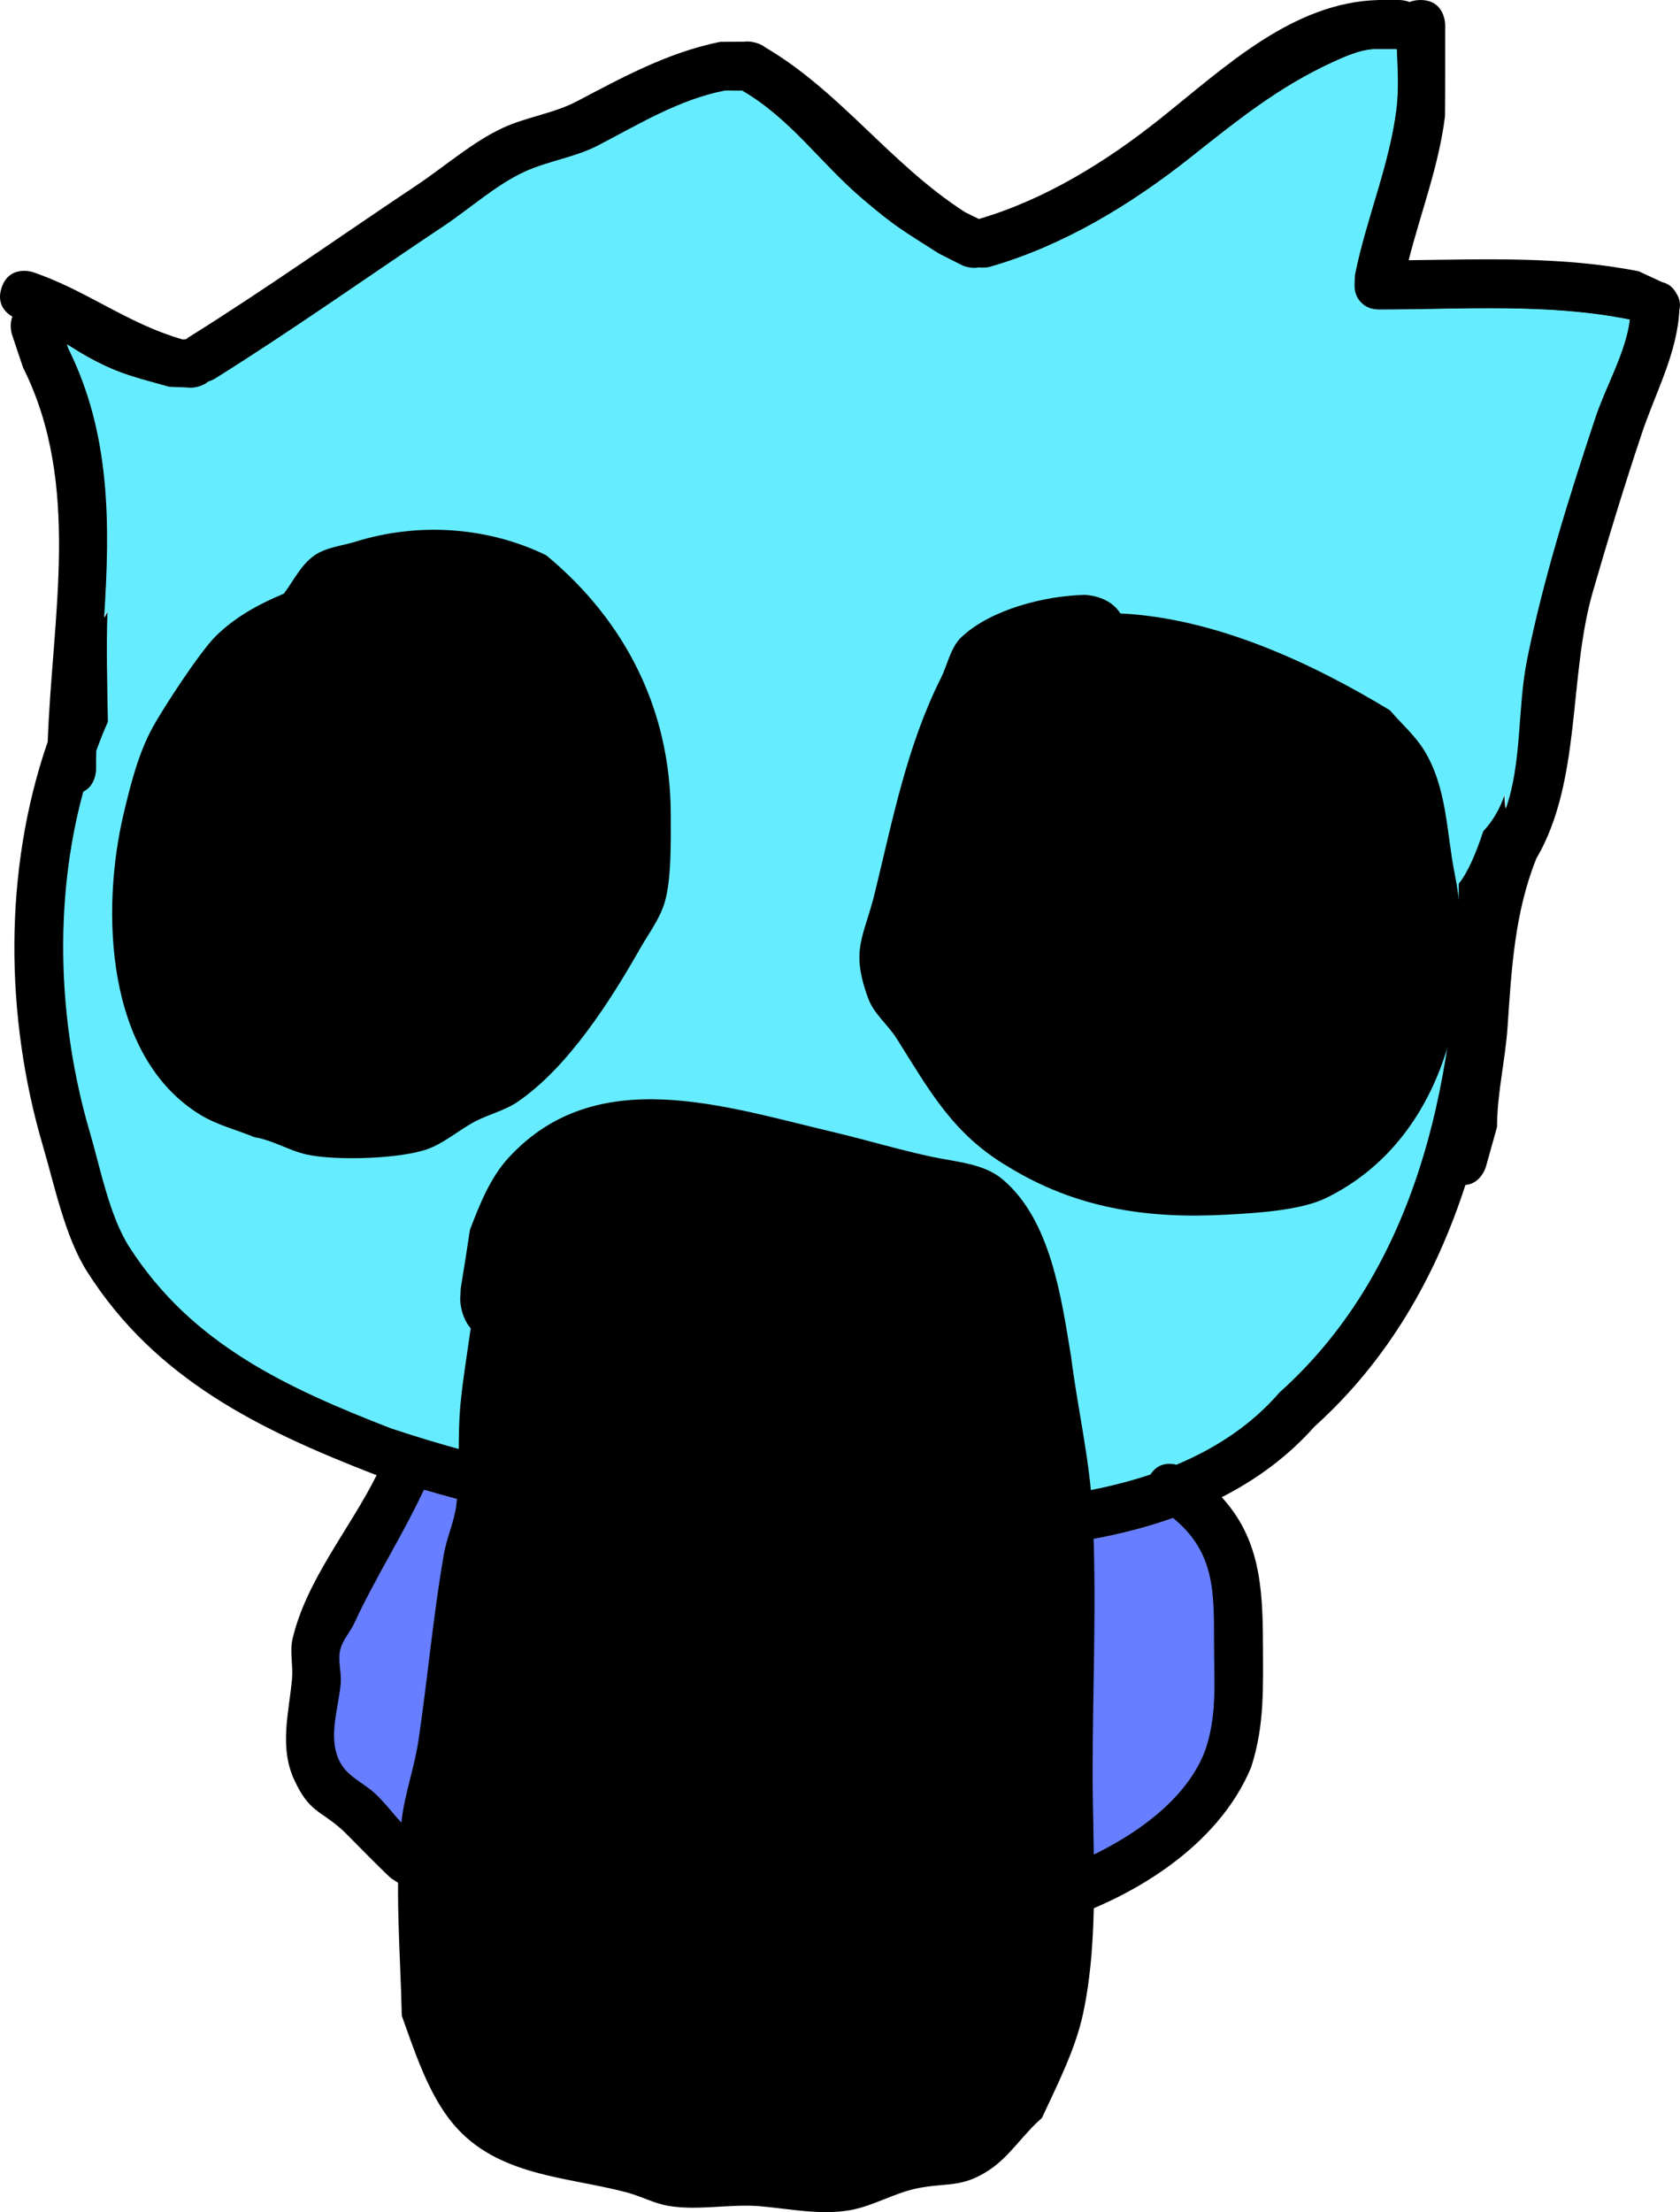 <svg version="1.1" xmlns="http://www.w3.org/2000/svg" xmlns:xlink="http://www.w3.org/1999/xlink" width="97.831" height="128.791" viewBox="0,0,97.831,128.791"><g transform="translate(-199.1,-131.566)"><g data-paper-data="{&quot;isPaintingLayer&quot;:true}" fill-rule="nonzero" stroke="none" stroke-linecap="butt" stroke-linejoin="miter" stroke-miterlimit="10" stroke-dasharray="" stroke-dashoffset="0" style="mix-blend-mode: normal"><path d="M272.646,227.306c0,2.56 0.103,4.708 -0.694,7.166c-1.922,4.608 -6.941,7.645 -11.538,9.066c-3.006,0.93 -6.215,1.628 -9.291,2.168c-1.469,0.258 -2.984,0.019 -4.475,0.019c-5.242,0 -10.149,-0.575 -15.352,-1.226c-3.05,-0.46 -6.791,-1.809 -9.394,-3.56c-0.264,-0.178 -2.66,-2.648 -2.88,-2.843c-1.305,-1.159 -1.922,-1.018 -2.797,-2.926c-0.879,-1.918 -0.287,-3.947 -0.118,-5.883c0.067,-0.768 -0.144,-1.561 0.031,-2.311c0.803,-3.424 3.339,-6.397 4.896,-9.527c-0.046,-0.015 -0.093,-0.031 -0.139,-0.046c-6.66,-2.589 -12.749,-5.527 -16.733,-11.818c-1.278,-2.019 -1.894,-5.027 -2.56,-7.289c-2.211,-7.509 -2.319,-16.037 0.277,-23.544c0.259,-7.331 1.971,-14.989 -1.438,-21.79l-0.642,-1.915c0,0 -0.178,-0.533 0.022,-1.044c-0.372,-0.219 -0.947,-0.729 -0.629,-1.685c0.455,-1.365 1.819,-0.91 1.819,-0.91c3.131,1.058 5.508,3.007 8.734,3.923l0.203,-0.022c0.091,-0.077 0.156,-0.118 0.156,-0.118c4.515,-2.82 8.845,-5.897 13.274,-8.85c1.636,-1.091 3.252,-2.527 5.036,-3.344c1.372,-0.629 2.927,-0.824 4.264,-1.525c2.73,-1.431 5.309,-2.85 8.369,-3.472l1.382,-0.006c0.237,-0.034 0.462,0.001 0.635,0.049c0.18,0.044 0.401,0.125 0.596,0.279c4.377,2.565 7.308,6.823 11.646,9.602l0.796,0.391c3.845,-1.123 7.421,-3.337 10.553,-5.832c3.771,-3.004 7.727,-6.797 12.738,-6.916h1.213c0,0 0.272,0 0.579,0.118c0.172,-0.073 0.381,-0.118 0.634,-0.118c1.438,0 1.438,1.438 1.438,1.438c0,0.425 0.004,5.211 -0.014,5.354c-0.352,2.846 -1.403,5.569 -2.113,8.357c4.481,-0.052 9,-0.231 13.402,0.646l1.347,0.625c0.426,0.103 0.675,0.361 0.82,0.629c0.175,0.251 0.296,0.592 0.193,1.024c-0.131,2.519 -1.383,4.767 -2.19,7.179c-1.008,3.012 -1.972,6.173 -2.85,9.213c-1.428,4.941 -0.64,11.001 -3.287,15.522c-1.264,3.136 -1.448,6.449 -1.673,9.772c-0.137,2.014 -0.607,3.83 -0.617,5.859l-0.648,2.318c0,0 -0.28,0.979 -1.192,1.054c-1.719,5.314 -4.495,10.201 -8.796,14.073c-1.536,1.732 -3.375,3.074 -5.392,4.105c2.156,2.373 2.397,5.068 2.397,8.572zM219.76,226.076c-0.248,0.533 -0.692,0.987 -0.822,1.561c-0.142,0.629 0.082,1.291 0.031,1.934c-0.108,1.375 -0.736,3.046 -0.118,4.427c0.432,0.965 1.325,1.276 2.055,1.926c0.915,0.814 1.556,1.942 2.578,2.615c2.248,1.48 5.558,2.76 8.192,3.111c5.082,0.635 9.851,1.2 14.97,1.2c1.338,0 2.7,0.267 4.015,0.019c2.954,-0.559 6.004,-1.19 8.902,-2.077c3.556,-1.088 8.298,-3.598 9.687,-7.308c0.711,-2.059 0.519,-4.003 0.519,-6.176c0,-3.097 0.053,-5.346 -2.381,-7.348c-3.014,1.067 -6.269,1.598 -9.428,1.809c-11.398,0.763 -23.156,-0.226 -34.15,-3.451c-1.247,2.672 -2.798,5.063 -4.049,7.76zM287.988,170.029c0.936,-4.703 2.47,-9.553 3.993,-14.141c0.602,-1.814 1.769,-3.79 2.005,-5.695l-0.017,-0.01c-4.773,-0.959 -9.728,-0.579 -14.576,-0.579c-0.5,0 -0.826,-0.173 -1.038,-0.4c-0.226,-0.213 -0.4,-0.539 -0.4,-1.038c0,-0.068 0.003,-0.132 0.009,-0.193l0.019,-0.392c0.648,-3.24 1.999,-6.354 2.412,-9.62c0.147,-1.164 0.078,-2.341 0.026,-3.517h-1.027c-0.947,-0.034 -1.874,0.382 -2.734,0.778c-3.121,1.437 -5.495,3.358 -8.215,5.513c-3.484,2.761 -7.428,5.162 -11.701,6.388c0,0 -0.295,0.084 -0.652,0.039c-0.517,0.102 -0.993,-0.135 -0.993,-0.135l-1.346,-0.682c-2.027,-1.302 -2.468,-1.498 -4.424,-3.167c-2.522,-2.152 -4.15,-4.637 -7.008,-6.31l-0.992,-0.005c-2.682,0.523 -5.013,1.963 -7.399,3.199c-1.328,0.688 -2.863,0.892 -4.226,1.507c-1.677,0.756 -3.193,2.142 -4.732,3.167c-4.453,2.968 -8.807,6.058 -13.345,8.896c0,0 -0.149,0.093 -0.375,0.162c-0.422,0.36 -0.993,0.36 -0.993,0.36l-1.305,-0.055c-1.852,-0.532 -2.827,-0.71 -4.57,-1.654c-0.504,-0.273 -0.942,-0.548 -1.363,-0.814l0.076,0.231c2.49,4.991 2.439,10.301 2.092,15.658c0.064,-0.126 0.129,-0.252 0.194,-0.379c-0.069,2.148 -0.012,4.298 0.026,6.448c-0.243,0.554 -0.468,1.116 -0.676,1.686c-0.007,0.364 -0.011,0.728 -0.011,1.091c0,0 0,0.929 -0.747,1.294c-1.758,6.445 -1.457,13.559 0.386,19.832c0.597,2.03 1.135,4.858 2.292,6.659c3.645,5.675 9.195,8.203 15.216,10.546c11.454,3.826 23.872,4.978 35.9,4.2c2.747,-0.178 5.631,-0.612 8.309,-1.512c0.451,-0.703 1.125,-0.667 1.516,-0.57c2.288,-0.96 4.366,-2.314 5.997,-4.206c8.291,-7.424 10.412,-18.93 10.426,-29.603c0.521,-0.633 1.01,-1.778 1.422,-3.042c0.564,-0.611 0.997,-1.345 1.255,-2.157c0.024,0.277 0.045,0.555 0.064,0.833c0.947,-2.706 0.67,-5.811 1.226,-8.61z" fill="#000000" stroke-width="0.5"/><path d="M219.731,226.07c1.252,-2.697 2.806,-5.097 4.053,-7.769c10.994,3.226 22.802,4.213 34.199,3.45c3.16,-0.212 6.416,-0.738 9.43,-1.806c2.434,2.002 2.384,4.26 2.384,7.357c0,2.173 0.193,4.124 -0.519,6.183c-1.39,3.709 -6.136,6.232 -9.692,7.32c-2.898,0.887 -5.959,1.528 -8.912,2.086c-1.315,0.249 -2.684,-0.016 -4.022,-0.016c-5.119,0 -9.915,-0.574 -14.997,-1.209c-2.635,-0.35 -5.95,-1.64 -8.198,-3.119c-1.022,-0.673 -1.665,-1.805 -2.58,-2.619c-0.73,-0.649 -1.623,-0.963 -2.055,-1.928c-0.618,-1.38 0.009,-3.057 0.118,-4.432c0.051,-0.643 -0.174,-1.307 -0.031,-1.936c0.13,-0.573 0.575,-1.029 0.822,-1.562z" data-paper-data="{&quot;noHover&quot;:false,&quot;origItem&quot;:[&quot;Path&quot;,{&quot;applyMatrix&quot;:true,&quot;segments&quot;:[[[198.90219,248.3042],[0,0],[-0.43031,0.92688]],[[197.47359,251.01669],[0.22546,-0.99672],[-0.24723,1.09295]],[[197.5283,254.37794],[0.08799,-1.11711],[-0.18823,2.38972]],[[197.32325,262.07202],[-1.07377,-2.39902],[0.7507,1.67722]],[[200.8948,265.41899],[-1.26889,-1.12862],[1.58976,1.41401]],[[205.37639,269.96389],[-1.77707,-1.16995],[3.90666,2.57199]],[[219.61618,275.37056],[-4.57958,-0.60877],[8.8333,1.10408]],[[245.63639,277.4566],[-8.89734,0],[2.32606,0]],[[252.61451,277.48888],[-2.28553,0.43238],[5.13369,-0.9712]],[[268.08733,273.87899],[-5.03635,1.54104],[6.18082,-1.89123]],[[284.92516,261.17731],[-2.41524,6.44759],[1.23665,-3.57929]],[[285.8267,250.4423],[0,3.77697],[0,-5.38304]],[[281.68751,237.66997],[4.23141,3.47929],[-5.23879,1.85546]],[[265.29936,240.81508],[5.49218,-0.36775],[-19.81065,1.32648]],[[205.94072,234.81664],[19.10963,5.60643],[-2.16804,4.64489]],[[198.90217,248.3042],[2.17604,-4.68719],[0,0]]],&quot;closed&quot;:true,&quot;fillColor&quot;:[0,0,0],&quot;strokeWidth&quot;:0.5}]}" fill="#667eff" stroke-width="0.25"/><path d="M288.017,170.024c-0.557,2.798 -0.279,5.91 -1.226,8.616c-0.019,-0.278 -0.04,-0.556 -0.064,-0.833c-0.258,0.812 -0.691,1.547 -1.255,2.159c-0.413,1.264 -0.902,2.412 -1.423,3.045c-0.014,10.674 -2.147,22.198 -10.438,29.622c-1.631,1.892 -3.712,3.249 -6.001,4.209c-0.391,-0.097 -1.066,-0.132 -1.517,0.571c-2.679,0.9 -5.568,1.336 -8.315,1.514c-12.028,0.778 -24.469,-0.379 -35.923,-4.204c-6.022,-2.343 -11.579,-4.879 -15.224,-10.554c-1.157,-1.802 -1.697,-4.633 -2.294,-6.663c-1.844,-6.273 -2.146,-13.399 -0.389,-19.844c0.747,-0.365 0.747,-1.295 0.747,-1.295c-0.001,-0.363 0.003,-0.728 0.011,-1.092c0.208,-0.569 0.433,-1.133 0.676,-1.687c-0.038,-2.15 -0.095,-4.305 -0.025,-6.453c-0.065,0.126 -0.13,0.253 -0.194,0.379c0.347,-5.357 0.4,-10.675 -2.09,-15.666l-0.076,-0.231c0.421,0.266 0.859,0.541 1.363,0.814c1.743,0.944 2.718,1.122 4.57,1.653l1.305,0.055c0,0 0.571,-0 0.994,-0.36c0.226,-0.069 0.376,-0.162 0.376,-0.162c4.537,-2.837 8.899,-5.935 13.352,-8.904c1.539,-1.026 3.058,-2.414 4.735,-3.17c1.364,-0.614 2.901,-0.82 4.229,-1.508c2.385,-1.236 4.722,-2.677 7.404,-3.2l0.993,0.005c2.858,1.673 4.491,4.157 7.013,6.31c1.956,1.669 2.4,1.866 4.428,3.168l1.347,0.682c0,0 0.476,0.238 0.993,0.135c0.357,0.046 0.653,-0.038 0.653,-0.038c4.272,-1.226 8.223,-3.625 11.707,-6.386c2.72,-2.155 5.096,-4.075 8.217,-5.512c0.861,-0.396 1.788,-0.812 2.735,-0.777l1.028,0c0.052,1.176 0.122,2.354 -0.025,3.518c-0.412,3.266 -1.761,6.382 -2.41,9.622l-0.019,0.392c-0.006,0.061 -0.009,0.126 -0.009,0.193c0,0.5 0.174,0.826 0.4,1.039c0.213,0.226 0.539,0.4 1.039,0.4c4.847,0 9.805,-0.376 14.579,0.583l0.017,0.01c-0.236,1.905 -1.402,3.883 -2.004,5.697c-1.523,4.588 -3.055,9.446 -3.991,14.149z" data-paper-data="{&quot;noHover&quot;:false,&quot;origItem&quot;:[&quot;Path&quot;,{&quot;applyMatrix&quot;:true,&quot;segments&quot;:[[[317.49428,150.88584],[0,0],[1.62617,-8.17405]],[[324.43511,126.30603],[-2.64728,7.97546],[1.04681,-3.15372]],[[327.92075,116.40671],[-0.4106,3.31132],[0,0]],[[327.89153,116.39016],[0,0],[-8.29686,-1.6673]],[[302.55681,115.38463],[8.42556,0],[-0.86824,0]],[[300.75198,114.68946],[0.36989,0.39363],[-0.39363,-0.36989]],[[300.05681,112.88463],[0,0.86824],[0,-0.11746]],[[300.07285,112.54853],[-0.01052,0.10669],[0,0]],[[300.10536,111.86729],[0,0],[1.12643,-5.63215]],[[304.2973,95.14552],[-0.717,5.6774],[0.25547,-2.02294]],[[304.34241,89.03257],[0.09077,2.04426],[0,0]],[[302.55681,89.03257],[0,0],[-1.64607,-0.05985]],[[297.804,90.38498],[1.49624,-0.68876],[-5.42442,2.49702]],[[283.52583,99.96797],[4.72693,-3.74593],[-6.05545,4.79873]],[[263.1885,111.07211],[7.42586,-2.13175],[0,0]],[[262.05471,111.13928],[0.62021,0.07957],[-0.89902,0.17814]],[260.32959,110.90437],[[257.98994,109.71868],[0,0],[-3.52382,-2.26277]],[[250.30119,104.21341],[3.39911,2.90115],[-4.38341,-3.74125]],[[238.12088,93.24553],[4.96752,2.90734],[0,0]],[[236.39601,93.23674],[0,0],[-4.662,0.90954]],[[223.53584,98.79659],[4.14614,-2.14833],[-2.30807,1.19593]],[[216.19023,101.41553],[2.37011,-1.06771],[-2.91527,1.3133]],[[207.96604,106.92084],[2.67456,-1.78291],[-7.74009,5.15968]],[[184.77057,122.38319],[7.88679,-4.93183],[0,0]],[[184.11797,122.66515],[0.39357,-0.12006],[-0.73426,0.62508]],[182.39149,123.29023],[[180.12357,123.19404],[0,0],[-3.21915,-0.92412]],[[172.18051,120.31934],[3.02898,1.64114],[-0.87592,-0.47458]],[[169.81111,118.90497],[0.73141,0.46257],[0,0]],[[169.94406,119.30647],[0,0],[4.3274,8.67498]],[[173.58107,146.52197],[0.60235,-9.31118],[0.11205,-0.21952]],[[173.91855,145.86402],[-0.11296,0.2191],[-0.1207,3.73302]],[[173.96349,157.07237],[-0.06526,-3.73751],[-0.42279,0.96301]],[[172.78823,160.00248],[0.36095,-0.98974],[-0.013,0.63304]],[[172.76957,161.89942],[-0.00097,-0.63154],[0,0]],[[171.47152,164.14833],[1.29805,-0.63391],[-3.05489,11.20206]],[[172.14281,198.62029],[-3.20462,-10.90383],[1.03698,3.52836]],[[176.12618,210.19519],[-2.01122,-3.1315],[6.33544,9.86435]],[[202.5748,228.5257],[-10.46683,-4.07222],[19.90876,6.64938]],[[264.97447,235.82564],[-20.90603,1.35191],[4.77505,-0.30878]],[[279.41765,233.19778],[-4.65634,1.5635],[0.78323,-1.22135]],[[282.05244,232.20688],[-0.67958,-0.16912],[3.97742,-1.66812]],[[292.47533,224.89553],[-2.83471,3.28933],[14.41085,-12.90405]],[[310.59754,173.44005],[-0.02396,18.55303],[0.90508,-1.10045]],[[313.06978,168.15236],[-0.71756,2.19752],[0.98041,-1.06241]],[[315.2515,164.40332],[-0.4483,1.41118],[0.04104,0.48157]],[[315.36255,165.85088],[-0.03307,-0.48344],[1.64669,-4.70287]],[[317.49429,150.88583],[-0.96761,4.8638],[0,0]]],&quot;closed&quot;:true,&quot;fillColor&quot;:[0,0,0],&quot;strokeWidth&quot;:0.5}]}" fill="#66ecff" stroke-width="0.25"/><path d="M226.511,208.905c-0.613,-0.718 -0.613,-1.69 -0.613,-1.69l0.033,-0.648c0.189,-1.131 0.364,-2.264 0.534,-3.397c0.569,-1.491 1.184,-3.045 2.267,-4.219c5.084,-5.511 12.497,-2.983 18.844,-1.486c1.913,0.451 3.881,1.044 5.771,1.448c1.412,0.302 3.023,0.382 4.13,1.31c2.824,2.369 3.432,6.939 3.995,10.325c0.378,3.036 1.096,6.006 1.251,9.075c0.252,5.006 0.003,10.095 0.003,15.108c0,4.557 0.4,9.575 -0.552,14.053c-0.447,2.103 -1.51,4.169 -2.404,6.099c-1.079,0.921 -1.847,2.204 -3.024,2.996c-1.652,1.11 -2.524,0.735 -4.277,1.102c-1.316,0.276 -2.511,1.015 -3.834,1.257c-1.723,0.316 -3.556,-0.075 -5.261,-0.222c-1.753,-0.152 -3.611,0.272 -5.349,-0.023c-0.832,-0.141 -1.593,-0.56 -2.409,-0.778c-3.51,-0.935 -7.534,-0.925 -10.113,-3.977c-1.452,-1.718 -2.262,-4.249 -3.005,-6.312c-0.076,-3.693 -0.444,-7.679 -0.016,-11.339c0.185,-1.584 0.749,-3.104 0.985,-4.681c0.54,-3.623 0.854,-7.262 1.483,-10.865c0.168,-0.962 0.599,-1.87 0.721,-2.838c0.243,-1.931 0.055,-3.896 0.239,-5.834c0.14,-1.481 0.39,-2.971 0.601,-4.461z" fill="#000000" stroke-width="0.5"/><path d="M215.632,166.126c0.557,-0.744 0.975,-1.633 1.721,-2.182c0.698,-0.514 1.631,-0.587 2.458,-0.844c3.645,-1.136 7.696,-0.867 11.1,0.796c4.636,3.843 7.232,9.022 7.249,15.067c0.004,1.525 0.047,3.8 -0.354,5.142c-0.293,0.982 -0.942,1.822 -1.448,2.714c-1.705,3.006 -4.181,6.897 -7.121,8.9c-0.748,0.51 -1.665,0.717 -2.468,1.137c-0.956,0.5 -1.784,1.263 -2.802,1.621c-1.585,0.558 -5.286,0.679 -6.994,0.309c-1.045,-0.227 -1.989,-0.842 -3.045,-1.008c-1.048,-0.432 -2.175,-0.707 -3.144,-1.296c-5.571,-3.388 -5.809,-11.952 -4.482,-17.551c0.397,-1.674 0.856,-3.505 1.7,-5.04c0.582,-1.058 2.703,-4.341 3.676,-5.302c1.106,-1.093 2.495,-1.854 3.955,-2.462z" fill="#000000" stroke-width="0.5"/><path d="M264.341,167.281c5.535,0.269 11.123,2.863 15.697,5.638c0.667,0.781 1.466,1.467 2.002,2.344c1.33,2.176 1.287,4.744 1.765,7.142c1.378,6.913 -0.529,15.515 -7.487,18.911c-1.545,0.754 -4.269,0.885 -5.863,0.972c-4.574,0.251 -8.733,-0.384 -12.657,-2.801c-3.203,-1.891 -4.559,-4.399 -6.476,-7.446c-0.512,-0.813 -1.338,-1.448 -1.667,-2.351c-1.048,-2.871 -0.255,-3.51 0.392,-6.16c1.036,-4.24 1.867,-8.54 3.839,-12.475c0.403,-0.804 0.558,-1.794 1.215,-2.408c1.734,-1.621 4.863,-2.389 7.145,-2.447c0,0 1.419,0 2.095,1.081z" fill="#000000" stroke-width="0.5"/></g></g></svg>